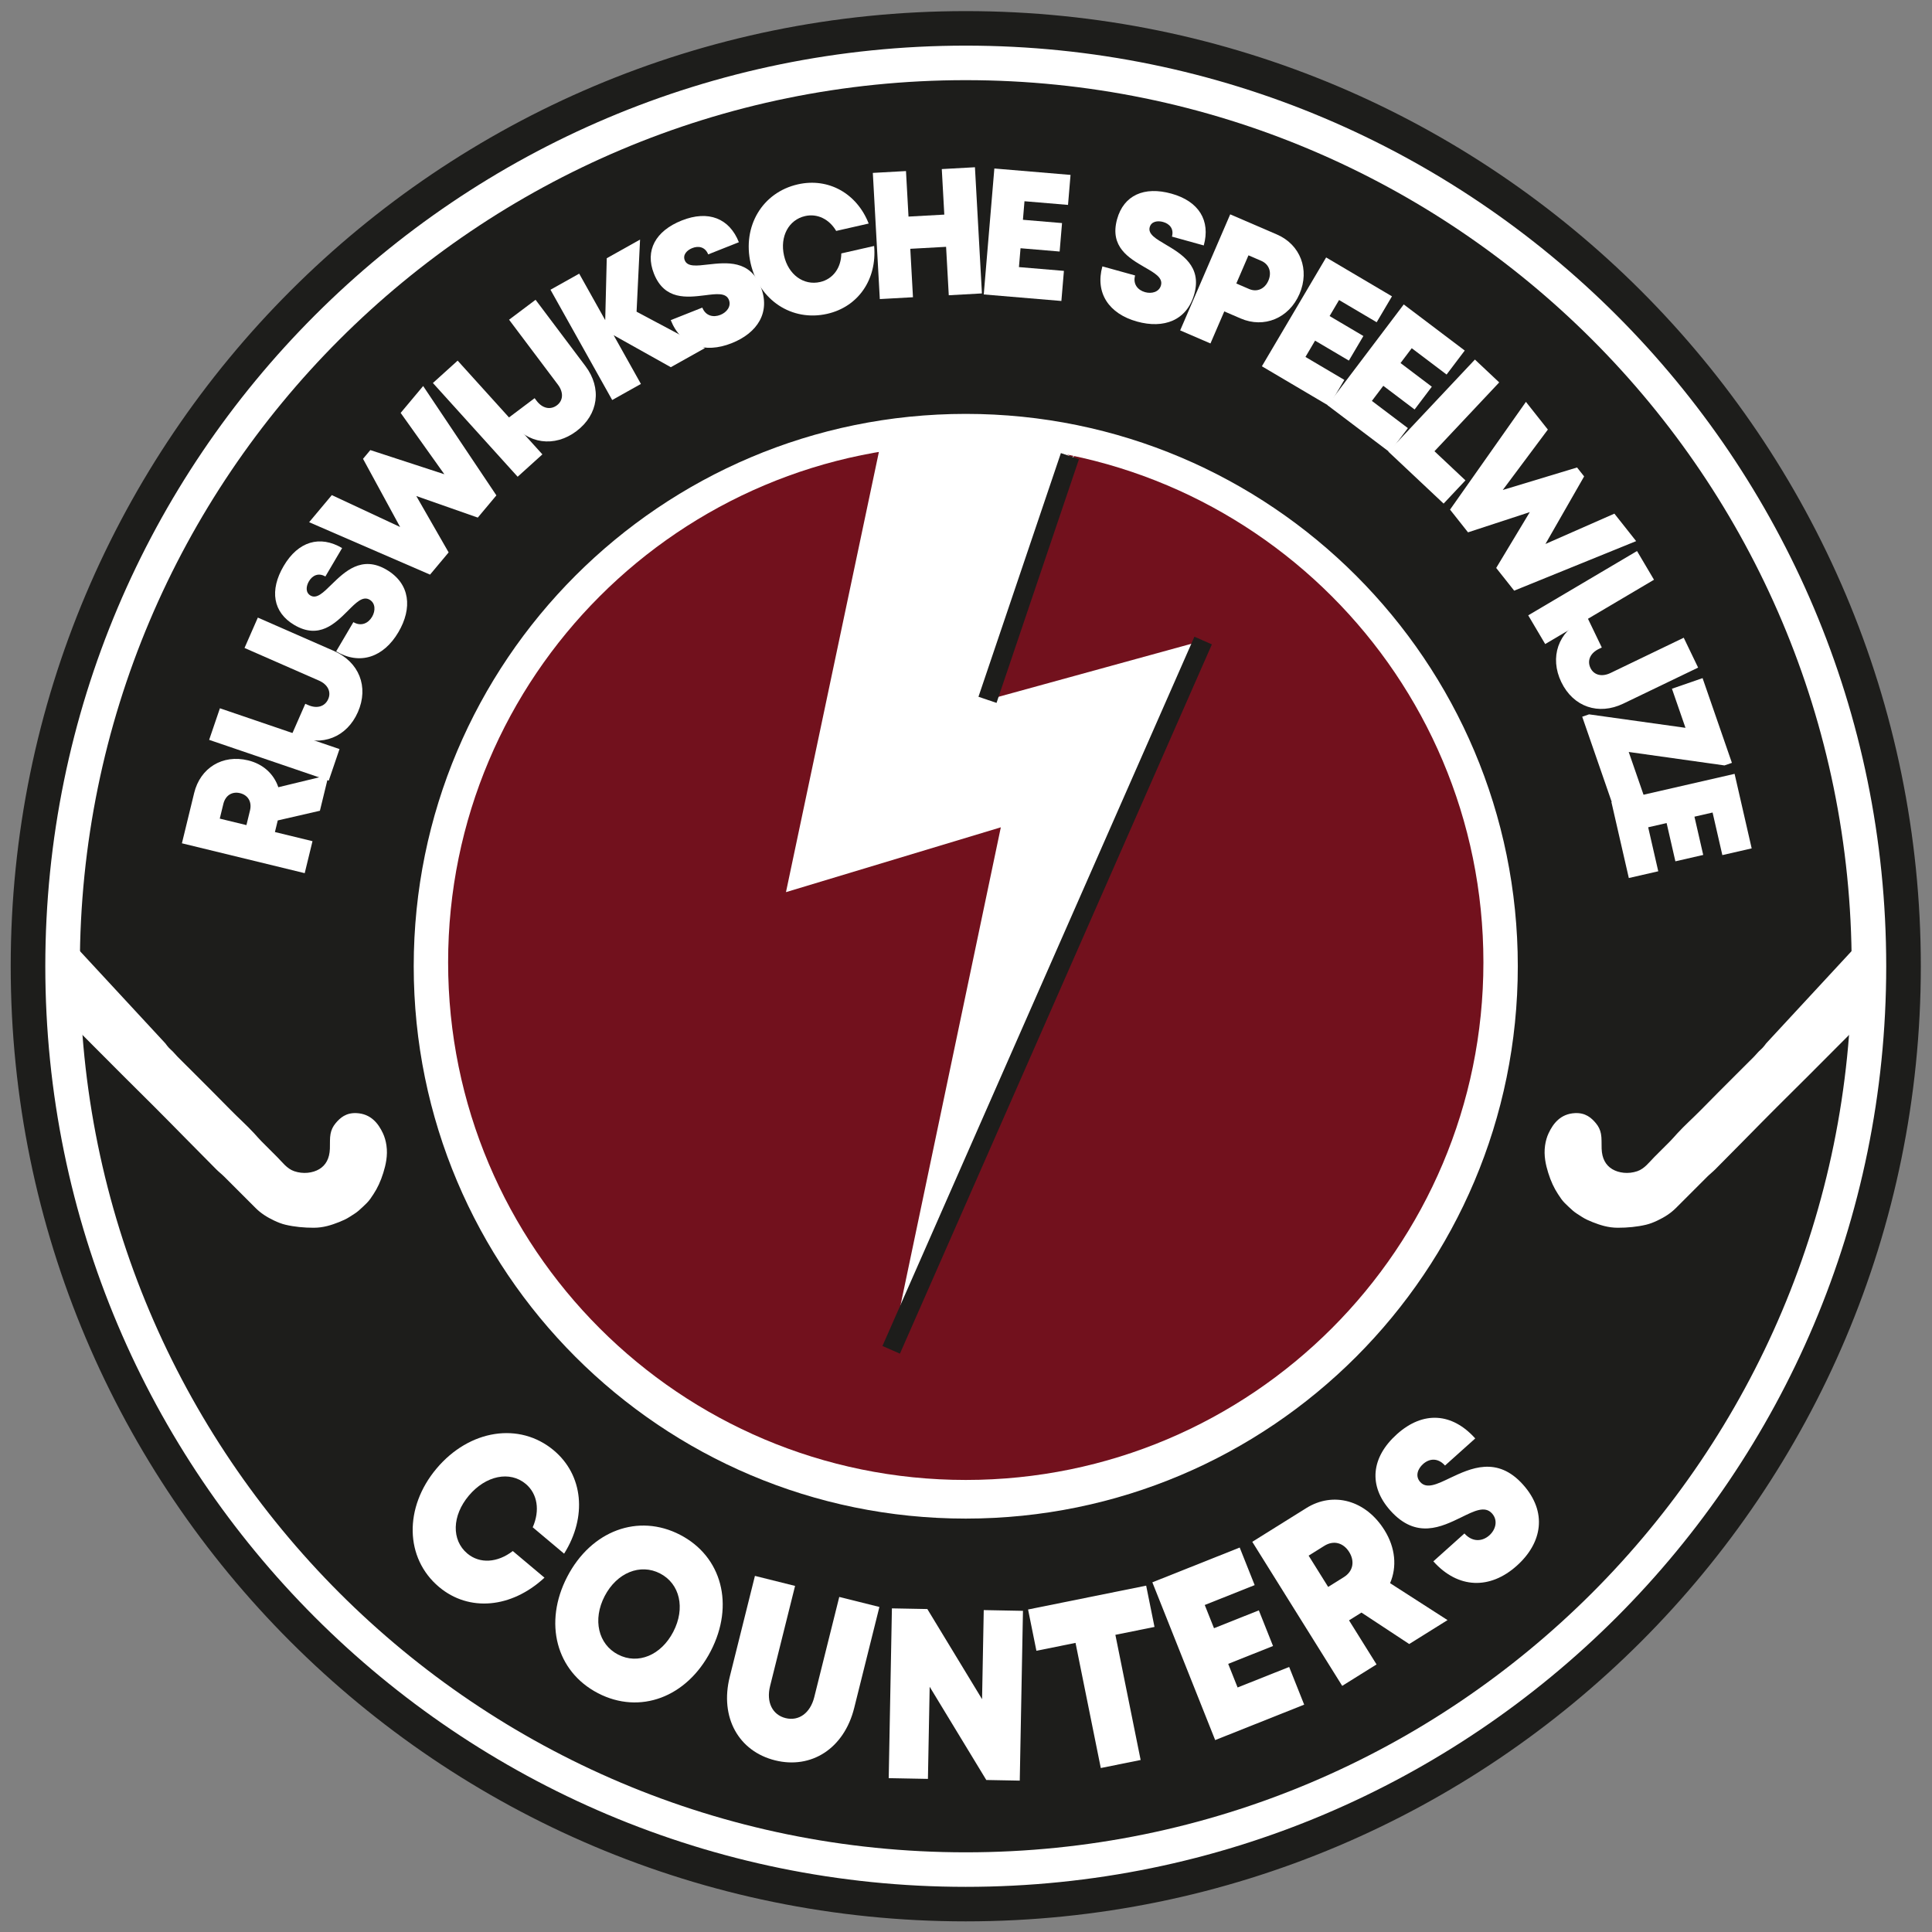 <?xml version="1.0" encoding="UTF-8" standalone="no"?>
<svg
   xmlns:dc="http://purl.org/dc/elements/1.1/"
   xmlns:cc="http://creativecommons.org/ns#"
   xmlns:rdf="http://www.w3.org/1999/02/22-rdf-syntax-ns#"
   xmlns:svg="http://www.w3.org/2000/svg"
   xmlns="http://www.w3.org/2000/svg"
   xmlns:sodipodi="http://sodipodi.sourceforge.net/DTD/sodipodi-0.dtd"
   xmlns:inkscape="http://www.inkscape.org/namespaces/inkscape"
   version="1.1"
   id="svg2"
   xml:space="preserve"
   width="944.881"
   height="944.881"
   viewBox="0 0 944.881 944.881"
   sodipodi:docname="Counters.ai"><rect x="0" y="0" width="944.881" height="944.881" fill="#808080" stroke="none"/><defs
     id="defs6"><clipPath
       clipPathUnits="userSpaceOnUse"
       id="clipPath18"><path
         d="M 0,708.661 H 708.661 V 0 H 0 Z"
         id="path16" /></clipPath></defs><sodipodi:namedview
     pagecolor="#ffffff"
     bordercolor="#666666"
     borderopacity="1"
     objecttolerance="10"
     gridtolerance="10"
     guidetolerance="10"
     inkscape:pageopacity="0"
     inkscape:pageshadow="2"
     inkscape:window-width="640"
     inkscape:window-height="480"
     id="namedview4" /><g
     id="g10"
     inkscape:groupmode="layer"
     inkscape:label="Counters"
     transform="matrix(1.333,0,0,-1.333,0,944.881)"><g
       id="g12"><g
         id="g14"
         clip-path="url(#clipPath18)"><g
           id="g20"
           transform="translate(694.488,354.331)"><path
             d="m 0,0 c 0,-187.95 -152.294,-340.312 -340.158,-340.312 -187.863,0 -340.157,152.362 -340.157,340.312 0,187.949 152.294,340.312 340.157,340.312 C -152.294,340.312 0,187.949 0,0"
             style="fill:#ffffff;fill-opacity:1;fill-rule:nonzero;stroke:none"
             id="path22" /></g><g
           id="g24"
           transform="translate(354.331,692.096)"><path
             d="m 0,0 c -186.512,0 -337.709,-151.223 -337.709,-337.765 0,-186.542 151.197,-337.765 337.709,-337.765 186.512,0 337.709,151.223 337.709,337.765 C 337.709,-151.223 186.512,0 0,0 m 350.404,-337.765 c 0,-193.537 -156.881,-350.431 -350.404,-350.431 -193.522,0 -350.403,156.894 -350.403,350.431 0,193.538 156.881,350.431 350.403,350.431 193.523,0 350.404,-156.893 350.404,-350.431"
             style="fill:#1d1d1b;fill-opacity:1;fill-rule:nonzero;stroke:none"
             id="path26" /></g><g
           id="g28"
           transform="translate(354.331,556.986)"><path
             d="m 0,0 c -111.86,0 -202.54,-90.731 -202.54,-202.655 0,-111.923 90.68,-202.655 202.54,-202.655 111.86,0 202.541,90.732 202.541,202.655 C 202.541,-90.731 111.86,0 0,0 m 325.034,-202.655 c 0,-179.546 -145.523,-325.098 -325.034,-325.098 -179.511,0 -325.034,145.552 -325.034,325.098 0,179.547 145.523,325.098 325.034,325.098 179.511,0 325.034,-145.551 325.034,-325.098"
             style="fill:#1d1d1b;fill-opacity:1;fill-rule:nonzero;stroke:none"
             id="path30" /></g><g
           id="g32"
           transform="translate(161.081,126.585)"><path
             d="m 0,0 c -12.562,10.556 -12.911,29.187 -0.92,43.452 12.058,14.345 30.472,17.207 43.034,6.652 10.817,-9.089 12.259,-24.379 3.773,-37.881 l -11.521,9.68 C 37.061,27.985 36.164,34.157 31.82,37.807 25.977,42.718 17.126,40.89 10.919,33.505 4.735,26.149 4.523,17.195 10.368,12.284 14.947,8.437 21.445,8.858 27.057,13.188 L 38.686,3.415 C 26.576,-7.807 10.994,-9.237 0.001,0.001 Z"
             style="fill:#ffffff;fill-opacity:1;fill-rule:nonzero;stroke:none"
             id="path34" /></g><g
           id="g36"
           transform="translate(226.761,101.792)"><path
             d="m 0,0 c 7.283,-3.778 15.779,-0.294 20.267,8.36 4.488,8.656 2.44,17.609 -4.842,21.387 C 8.141,33.524 -0.457,30.038 -4.922,21.428 -9.387,12.817 -7.283,3.779 0,0.001 Z M -18.647,28.549 C -9.882,45.452 7.395,51.906 22.777,43.927 38.121,35.968 42.782,18.19 33.993,1.241 25.205,-15.707 7.992,-22.136 -7.352,-14.177 c -15.382,7.979 -20.06,25.823 -11.295,42.726"
             style="fill:#ffffff;fill-opacity:1;fill-rule:nonzero;stroke:none"
             id="path38" /></g><g
           id="g40"
           transform="translate(267.732,93.59)"><path
             d="m 0,0 9.247,37.063 14.728,-3.675 -9.17,-36.751 c -1.475,-5.908 0.867,-10.548 5.679,-11.748 4.812,-1.201 9.059,1.794 10.533,7.702 l 9.17,36.751 14.727,-3.675 -9.248,-37.062 C 41.956,-26.266 29.952,-33.936 16.618,-30.608 3.283,-27.281 -3.711,-14.871 0,0"
             style="fill:#ffffff;fill-opacity:1;fill-rule:nonzero;stroke:none"
             id="path42" /></g><g
           id="g44"
           transform="translate(375.319,117.832)"><path
             d="m 0,0 -1.175,-62.293 -12.28,0.231 -20.774,34.208 -0.638,-33.804 -14.389,0.27 1.174,62.292 12.997,-0.244 20.08,-33.07 0.616,32.681 z"
             style="fill:#ffffff;fill-opacity:1;fill-rule:nonzero;stroke:none"
             id="path46" /></g><g
           id="g48"
           transform="translate(423.578,111.928)"><path
             d="m 0,0 -14.354,-2.898 9.269,-45.917 -14.62,-2.953 -9.269,45.916 -14.354,-2.898 -3.058,15.147 43.329,8.75 z"
             style="fill:#ffffff;fill-opacity:1;fill-rule:nonzero;stroke:none"
             id="path50" /></g><g
           id="g52"
           transform="translate(472.985,97.244)"><path
             d="m 0,0 5.508,-13.83 -32.654,-13.002 -23.049,57.881 32.048,12.761 5.489,-13.785 -18.311,-7.29 3.394,-8.522 16.45,6.551 5.208,-13.08 -16.449,-6.55 3.45,-8.665 z"
             style="fill:#ffffff;fill-opacity:1;fill-rule:nonzero;stroke:none"
             id="path54" /></g><g
           id="g56"
           transform="translate(487.293,126.607)"><path
             d="m 0,0 5.754,3.593 c 3.521,2.199 4.018,5.916 1.956,9.219 -2.063,3.303 -5.599,4.457 -9.12,2.257 L -7.165,11.476 Z M 12.224,-9.413 7.656,-12.265 17.752,-28.436 5.154,-36.302 -27.84,16.549 -8.021,28.924 c 9.858,6.155 21.784,2.961 28.68,-8.087 C 24.708,14.351 25.285,7.325 22.72,1.38 l 21.078,-13.553 -14.06,-8.779 z"
             style="fill:#ffffff;fill-opacity:1;fill-rule:nonzero;stroke:none"
             id="path58" /></g><g
           id="g60"
           transform="translate(525.884,135.994)"><path
             d="m 0,0 11.408,10.227 c 2.97,-3.313 6.628,-2.944 9.15,-0.683 2.316,2.077 3.252,5.483 0.98,8.018 -2.608,2.91 -6.489,0.952 -11.269,-1.403 -7.296,-3.534 -16.544,-8.12 -26.01,2.441 -8.189,9.134 -7.072,19.575 2.392,28.06 9.623,8.627 20.26,7.865 28.72,-1.572 L 4.281,35.146 c -2.63,2.933 -5.756,2.612 -8.048,0.557 -1.969,-1.765 -2.978,-4.448 -1.037,-6.613 2.362,-2.635 6.168,-0.794 10.932,1.496 7.487,3.535 17.257,8.18 26.752,-2.414 C 41.962,18.041 39.939,6.742 30.618,-1.613 20.794,-10.421 9.064,-10.111 0,0"
             style="fill:#ffffff;fill-opacity:1;fill-rule:nonzero;stroke:none"
             id="path62" /></g><g
           id="g64"
           transform="translate(686.499,337.24)"><path
             d="m 0,0 c 0,0 -19.77,-19.831 -23.023,-23.086 -3.944,-3.942 -7.667,-7.605 -11.45,-11.387 -7.574,-7.575 -15.184,-15.429 -22.712,-22.957 -0.959,-0.959 -2.04,-1.795 -2.999,-2.755 l -11.448,-11.448 c -1.898,-1.898 -4.127,-3.332 -6.795,-4.591 -1.32,-0.624 -2.685,-1.181 -4.163,-1.53 -3.253,-0.77 -6.806,-1.102 -10.347,-1.102 -3.58,0 -6.538,0.994 -9.304,2.082 -1.241,0.487 -2.684,1.127 -3.858,1.896 -1.168,0.77 -2.419,1.481 -3.366,2.327 -1.054,0.941 -2.008,1.824 -2.937,2.755 -0.994,0.993 -1.645,2.025 -2.45,3.245 -1.468,2.222 -2.653,4.759 -3.612,7.836 -0.901,2.89 -1.694,6.341 -1.163,10.039 0.237,1.654 0.669,3.149 1.286,4.47 1.709,3.663 4.441,7.146 9.672,7.407 3.845,0.192 6.019,-1.685 7.714,-3.734 0.957,-1.156 1.535,-2.338 1.836,-3.857 0.318,-1.613 0.175,-3.422 0.246,-5.449 0.124,-3.612 1.501,-6.09 3.917,-7.529 2.331,-1.389 5.842,-1.883 9.183,-0.735 2.668,0.916 4.385,3.345 6.245,5.204 1.892,1.892 4.01,4.009 5.693,5.693 0.967,0.968 1.838,2.003 2.753,3 2.682,2.917 5.782,5.667 8.572,8.509 4.266,4.345 8.567,8.655 12.876,12.957 2.212,2.208 4.427,4.414 6.639,6.622 0.824,0.822 1.592,1.852 2.474,2.595 0.998,0.839 1.999,2.299 1.999,2.299 l 37.726,40.746 z"
             style="fill:#ffffff;fill-opacity:1;fill-rule:evenodd;stroke:none"
             id="path66" /></g><g
           id="g68"
           transform="translate(22.162,337.24)"><path
             d="m 0,0 c 0,0 19.77,-19.831 23.024,-23.086 3.943,-3.942 7.666,-7.605 11.449,-11.387 7.574,-7.575 15.185,-15.429 22.712,-22.957 0.959,-0.959 2.04,-1.795 2.999,-2.755 3.748,-3.748 7.607,-7.606 11.448,-11.448 1.898,-1.898 4.127,-3.332 6.795,-4.591 1.321,-0.624 2.686,-1.181 4.163,-1.53 3.253,-0.77 6.806,-1.102 10.347,-1.102 3.58,0 6.538,0.994 9.304,2.082 1.241,0.487 2.684,1.127 3.858,1.896 1.168,0.77 2.419,1.481 3.366,2.327 1.054,0.941 2.008,1.824 2.938,2.755 0.994,0.993 1.644,2.025 2.449,3.245 1.468,2.222 2.653,4.759 3.612,7.836 0.901,2.89 1.695,6.341 1.163,10.039 -0.237,1.654 -0.669,3.149 -1.286,4.47 -1.709,3.663 -4.441,7.146 -9.672,7.407 -3.844,0.192 -6.018,-1.685 -7.713,-3.734 -0.957,-1.156 -1.536,-2.338 -1.837,-3.857 -0.318,-1.613 -0.175,-3.422 -0.245,-5.449 -0.125,-3.612 -1.501,-6.09 -3.918,-7.529 -2.331,-1.389 -5.842,-1.883 -9.183,-0.735 -2.668,0.916 -4.385,3.345 -6.245,5.204 -1.892,1.892 -4.01,4.009 -5.693,5.693 -0.967,0.968 -1.837,2.003 -2.753,3 -2.682,2.917 -5.782,5.667 -8.572,8.509 -4.265,4.345 -8.566,8.655 -12.876,12.957 -2.212,2.208 -4.426,4.414 -6.639,6.622 -0.824,0.822 -1.591,1.852 -2.474,2.595 -0.998,0.839 -1.999,2.299 -1.999,2.299 L 0.796,29.522 Z"
             style="fill:#ffffff;fill-opacity:1;fill-rule:evenodd;stroke:none"
             id="path70" /></g><g
           id="g72"
           transform="translate(90.413,406.111)"><path
             d="M 0,0 1.306,5.36 C 2.104,8.642 0.475,11.037 -2.342,11.723 -5.157,12.407 -7.679,11.021 -8.478,7.74 L -9.782,2.38 Z m 11.492,1.712 -1.036,-4.255 13.785,-3.353 -2.857,-11.736 -45.054,10.959 4.496,18.463 c 2.236,9.183 10.383,14.252 19.801,11.961 5.528,-1.345 9.437,-5 11.077,-9.855 L 30.148,18.367 26.96,5.27 Z"
             style="fill:#ffffff;fill-opacity:1;fill-rule:nonzero;stroke:none"
             id="path74" /></g><g
           id="g76"
           transform="translate(76.734,437.39)"><path
             d="M 0,0 3.951,11.584 47.829,-3.381 43.879,-14.964 Z"
             style="fill:#ffffff;fill-opacity:1;fill-rule:nonzero;stroke:none"
             id="path78" /></g><g
           id="g80"
           transform="translate(108.798,438.744)"><path
             d="m 0,0 -1.673,0.732 4.885,11.143 1.075,-0.472 c 3.25,-1.424 6.14,-0.528 7.343,2.216 1.145,2.612 -0.118,5.329 -3.403,6.77 l -27.311,11.972 4.885,11.142 27.908,-12.234 C 22.912,27.234 26.597,18.15 22.518,8.847 18.468,-0.392 9.229,-4.046 0,0"
             style="fill:#ffffff;fill-opacity:1;fill-rule:nonzero;stroke:none"
             id="path82" /></g><g
           id="g84"
           transform="translate(123.327,469.844)"><path
             d="m 0,0 6.323,10.736 c 2.854,-1.68 5.469,-0.417 6.866,1.957 1.285,2.18 1.284,4.985 -0.898,6.27 -2.506,1.475 -4.965,-1.037 -8.004,-4.09 -4.651,-4.615 -10.525,-10.544 -19.62,-5.187 -7.866,4.633 -9.154,12.754 -3.908,21.663 5.334,9.057 13.309,11.355 21.437,6.567 L -3.951,27.479 c -2.527,1.488 -4.76,0.405 -6.03,-1.752 -1.092,-1.855 -1.292,-4.136 0.572,-5.235 2.269,-1.336 4.697,1.07 7.737,4.07 4.792,4.667 11.038,10.781 20.16,5.407 8.725,-5.139 9.52,-14.147 4.353,-22.92 C 17.396,-2.197 8.708,-5.129 0,0"
             style="fill:#ffffff;fill-opacity:1;fill-rule:nonzero;stroke:none"
             id="path86" /></g><g
           id="g88"
           transform="translate(155.253,567.209)"><path
             d="m 0,0 26.868,-40.122 -6.825,-8.152 -22.558,7.915 11.863,-20.688 -6.826,-8.151 -44.358,19.233 8.326,9.944 25.053,-11.698 -13.606,25.012 2.682,3.204 27.153,-8.866 -16.029,22.509 z"
             style="fill:#ffffff;fill-opacity:1;fill-rule:nonzero;stroke:none"
             id="path90" /></g><g
           id="g92"
           transform="translate(158.828,568.316)"><path
             d="m 0,0 9.079,8.209 31.093,-34.394 -9.079,-8.208 z"
             style="fill:#ffffff;fill-opacity:1;fill-rule:nonzero;stroke:none"
             id="path94" /></g><g
           id="g96"
           transform="translate(187.526,553.979)"><path
             d="M 0,0 -1.098,1.459 8.624,8.771 9.329,7.834 c 2.134,-2.837 5.09,-3.473 7.485,-1.671 2.28,1.714 2.512,4.701 0.356,7.567 L -0.751,37.559 8.972,44.871 27.284,20.521 C 33.323,12.492 32.077,2.77 23.959,-3.337 15.897,-9.399 6.056,-8.052 0,0"
             style="fill:#ffffff;fill-opacity:1;fill-rule:nonzero;stroke:none"
             id="path98" /></g><g
           id="g100"
           transform="translate(246.118,574.116)"><path
             d="m 0,0 -20.974,11.733 10.004,-17.875 -10.537,-5.9 -22.644,40.461 10.538,5.899 9.545,-17.054 0.565,22.715 12.22,6.842 -1.28,-26.456 25.066,-13.364 z"
             style="fill:#ffffff;fill-opacity:1;fill-rule:nonzero;stroke:none"
             id="path102" /></g><g
           id="g104"
           transform="translate(246.092,591.381)"><path
             d="m 0,0 11.58,4.596 c 1.223,-3.078 4.064,-3.686 6.623,-2.67 2.352,0.933 4.071,3.147 3.137,5.502 -1.073,2.704 -4.557,2.228 -8.83,1.683 C 6.005,8.322 -2.271,7.247 -6.167,17.06 c -3.369,8.487 0.596,15.688 10.204,19.502 9.77,3.876 17.478,0.795 20.959,-7.973 L 13.738,24.121 c -1.082,2.726 -3.51,3.241 -5.838,2.318 -2,-0.793 -3.557,-2.472 -2.758,-4.484 0.971,-2.448 4.365,-2.038 8.606,-1.536 6.648,0.744 15.331,1.736 19.239,-8.106 C 36.724,2.901 31.825,-4.699 22.362,-8.454 12.389,-12.412 3.729,-9.394 0,0"
             style="fill:#ffffff;fill-opacity:1;fill-rule:nonzero;stroke:none"
             id="path106" /></g><g
           id="g108"
           transform="translate(303.513,593.698)"><path
             d="m 0,0 c -13.01,-2.955 -25.042,5.026 -28.116,18.551 -3.091,13.599 4.311,25.994 17.321,28.949 11.203,2.545 21.657,-3.306 26,-14.375 L 3.273,30.414 c -2.521,4.304 -6.898,6.476 -11.397,5.454 -6.053,-1.375 -9.322,-7.531 -7.731,-14.532 1.584,-6.974 7.177,-11.039 13.23,-9.664 4.743,1.077 7.729,5.193 7.784,10.489 l 12.045,2.736 C 18.28,12.64 11.386,2.587 0,0.001 Z"
             style="fill:#ffffff;fill-opacity:1;fill-rule:nonzero;stroke:none"
             id="path110" /></g><g
           id="g112"
           transform="translate(357.701,647.477)"><path
             d="m 0,0 2.563,-46.292 -12.165,-0.674 -0.984,17.771 -13.135,-0.728 0.983,-17.77 -12.165,-0.674 -2.563,46.292 12.165,0.674 0.925,-16.702 13.135,0.728 -0.925,16.701 z"
             style="fill:#ffffff;fill-opacity:1;fill-rule:nonzero;stroke:none"
             id="path114" /></g><g
           id="g116"
           transform="translate(390.343,609.455)"><path
             d="M 0,0 -0.929,-11.042 -29.41,-8.646 -25.522,37.561 2.432,35.209 1.506,24.205 -14.466,25.549 -15.038,18.746 -0.689,17.539 -1.568,7.098 -15.917,8.305 -16.499,1.387 Z"
             style="fill:#ffffff;fill-opacity:1;fill-rule:nonzero;stroke:none"
             id="path118" /></g><g
           id="g120"
           transform="translate(404.456,611.106)"><path
             d="m 0,0 12.006,-3.333 c -0.887,-3.191 1.011,-5.392 3.664,-6.128 2.437,-0.677 5.146,0.049 5.824,2.489 0.779,2.803 -2.284,4.529 -6.018,6.675 C 9.815,3.004 2.57,7.146 5.396,17.318 7.841,26.117 15.353,29.46 25.313,26.695 35.441,23.883 39.722,16.772 37.196,7.682 l -11.671,3.24 c 0.786,2.826 -0.838,4.704 -3.251,5.373 -2.073,0.576 -4.329,0.179 -4.908,-1.906 -0.705,-2.538 2.246,-4.261 5.93,-6.423 C 29.043,4.543 36.563,0.089 33.729,-10.113 31.018,-19.872 22.521,-22.969 12.711,-20.245 2.371,-17.375 -2.705,-9.739 0,0"
             style="fill:#ffffff;fill-opacity:1;fill-rule:nonzero;stroke:none"
             id="path122" /></g><g
           id="g124"
           transform="translate(465.364,605.881)"><path
             d="M 0,0 C 1.306,3.026 0.304,5.996 -2.615,7.255 L -7.31,9.279 -11.766,-1.054 -7.071,-3.077 C -4.152,-4.336 -1.305,-3.025 0,0 m 11.412,-4.889 c -3.85,-8.928 -13.014,-12.693 -21.57,-9.004 l -6.025,2.598 -5.071,-11.759 -11.115,4.792 18.36,42.575 17.141,-7.389 c 8.556,-3.69 12.131,-12.885 8.28,-21.813"
             style="fill:#ffffff;fill-opacity:1;fill-rule:nonzero;stroke:none"
             id="path126" /></g><g
           id="g128"
           transform="translate(493.221,569.463)"><path
             d="M 0,0 -5.633,-9.541 -30.243,4.992 -6.67,44.918 17.483,30.654 11.87,21.146 -1.93,29.296 -5.4,23.418 6.997,16.096 1.671,7.074 -10.728,14.396 -14.256,8.419 Z"
             style="fill:#ffffff;fill-opacity:1;fill-rule:nonzero;stroke:none"
             id="path130" /></g><g
           id="g132"
           transform="translate(516.544,551.765)"><path
             d="M 0,0 -6.682,-8.836 -29.481,8.398 -1.518,45.377 20.858,28.461 14.199,19.655 1.415,29.319 -2.702,23.876 8.783,15.192 2.465,6.837 -9.021,15.52 -13.207,9.983 Z"
             style="fill:#ffffff;fill-opacity:1;fill-rule:nonzero;stroke:none"
             id="path134" /></g><g
           id="g136"
           transform="translate(537.664,532.594)"><path
             d="M 0,0 -8.015,-8.521 -28.295,10.553 3.471,44.326 12.386,35.942 -11.366,10.689 Z"
             style="fill:#ffffff;fill-opacity:1;fill-rule:nonzero;stroke:none"
             id="path138" /></g><g
           id="g140"
           transform="translate(600.288,510.305)"><path
             d="m 0,0 -44.747,-18.177 -6.598,8.336 12.33,20.484 -22.668,-7.422 -6.596,8.335 27.841,39.536 8.048,-10.168 -16.543,-22.161 27.257,8.255 2.594,-3.278 -14.195,-24.79 25.297,11.133 z"
             style="fill:#ffffff;fill-opacity:1;fill-rule:nonzero;stroke:none"
             id="path142" /></g><g
           id="g144"
           transform="translate(600.612,506.668)"><path
             d="m 0,0 6.229,-10.534 -39.917,-23.595 -6.228,10.534 z"
             style="fill:#ffffff;fill-opacity:1;fill-rule:nonzero;stroke:none"
             id="path146" /></g><g
           id="g148"
           transform="translate(580.769,481.443)"><path
             d="m 0,0 1.646,0.793 5.276,-10.961 -1.058,-0.51 c -3.198,-1.539 -4.398,-4.315 -3.098,-7.015 1.237,-2.571 4.121,-3.38 7.353,-1.825 L 36.982,-6.584 42.259,-17.545 14.807,-30.762 C 5.754,-35.12 -3.538,-32.003 -7.944,-22.85 -12.318,-13.762 -9.078,-4.37 0,0"
             style="fill:#ffffff;fill-opacity:1;fill-rule:nonzero;stroke:none"
             id="path150" /></g><g
           id="g152"
           transform="translate(603.099,416.965)"><path
             d="m 0,0 -11.24,-3.891 -11.357,32.803 2.511,0.87 35.377,-4.944 -4.966,14.345 11.24,3.89 10.763,-31.086 -2.727,-0.944 -35.134,4.938 z"
             style="fill:#ffffff;fill-opacity:1;fill-rule:nonzero;stroke:none"
             id="path154" /></g><g
           id="g156"
           transform="translate(608.404,389.171)"><path
             d="M 0,0 -10.799,-2.476 -17.185,25.386 28.007,35.746 34.274,8.401 23.513,5.934 19.932,21.558 13.278,20.032 16.495,5.996 6.283,3.654 3.065,17.69 -3.699,16.14 Z"
             style="fill:#ffffff;fill-opacity:1;fill-rule:nonzero;stroke:none"
             id="path158" /></g><g
           id="g160"
           transform="translate(544.252,355.773)"><path
             d="m 0,0 c 0,-104.891 -85.03,-189.921 -189.921,-189.921 -104.891,0 -189.921,85.03 -189.921,189.921 0,104.891 85.03,189.921 189.921,189.921 C -85.03,189.921 0,104.891 0,0"
             style="fill:#72111d;fill-opacity:1;fill-rule:nonzero;stroke:none"
             id="path162" /></g><g
           id="g164"
           transform="translate(392.548,541.482)"><path
             d="m 0,0 -0.886,-1.387 2.518,1.585 c 0,0 -3.163,-5.411 -3.744,-7.115 -1.946,-5.704 -3.89,-11.407 -5.835,-17.111 -4.959,-14.543 -9.919,-29.087 -14.878,-43.63 -2.473,-7.25 -4.945,-14.499 -7.417,-21.749 l 79.122,21.755 -114.455,-260.228 40.226,191.7 -78.831,-23.786 34.142,161.737 11.642,2.437 14.528,0.862 37.931,-1.65 z"
             style="fill:#ffffff;fill-opacity:1;fill-rule:nonzero;stroke:none"
             id="path166" /></g><g
           id="g168"
           transform="translate(326.973,213.602)"><path
             d="M 0,0 114.455,260.228"
             style="fill:none;stroke:#1d1d1b;stroke-width:7;stroke-linecap:butt;stroke-linejoin:miter;stroke-miterlimit:10;stroke-dasharray:none;stroke-opacity:1"
             id="path170" /></g><g
           id="g172"
           transform="translate(362.306,452.075)"><path
             d="M 0,0 30.242,89.407"
             style="fill:none;stroke:#1d1d1b;stroke-width:7;stroke-linecap:butt;stroke-linejoin:miter;stroke-miterlimit:10;stroke-dasharray:none;stroke-opacity:1"
             id="path174" /></g></g></g></g></svg>
